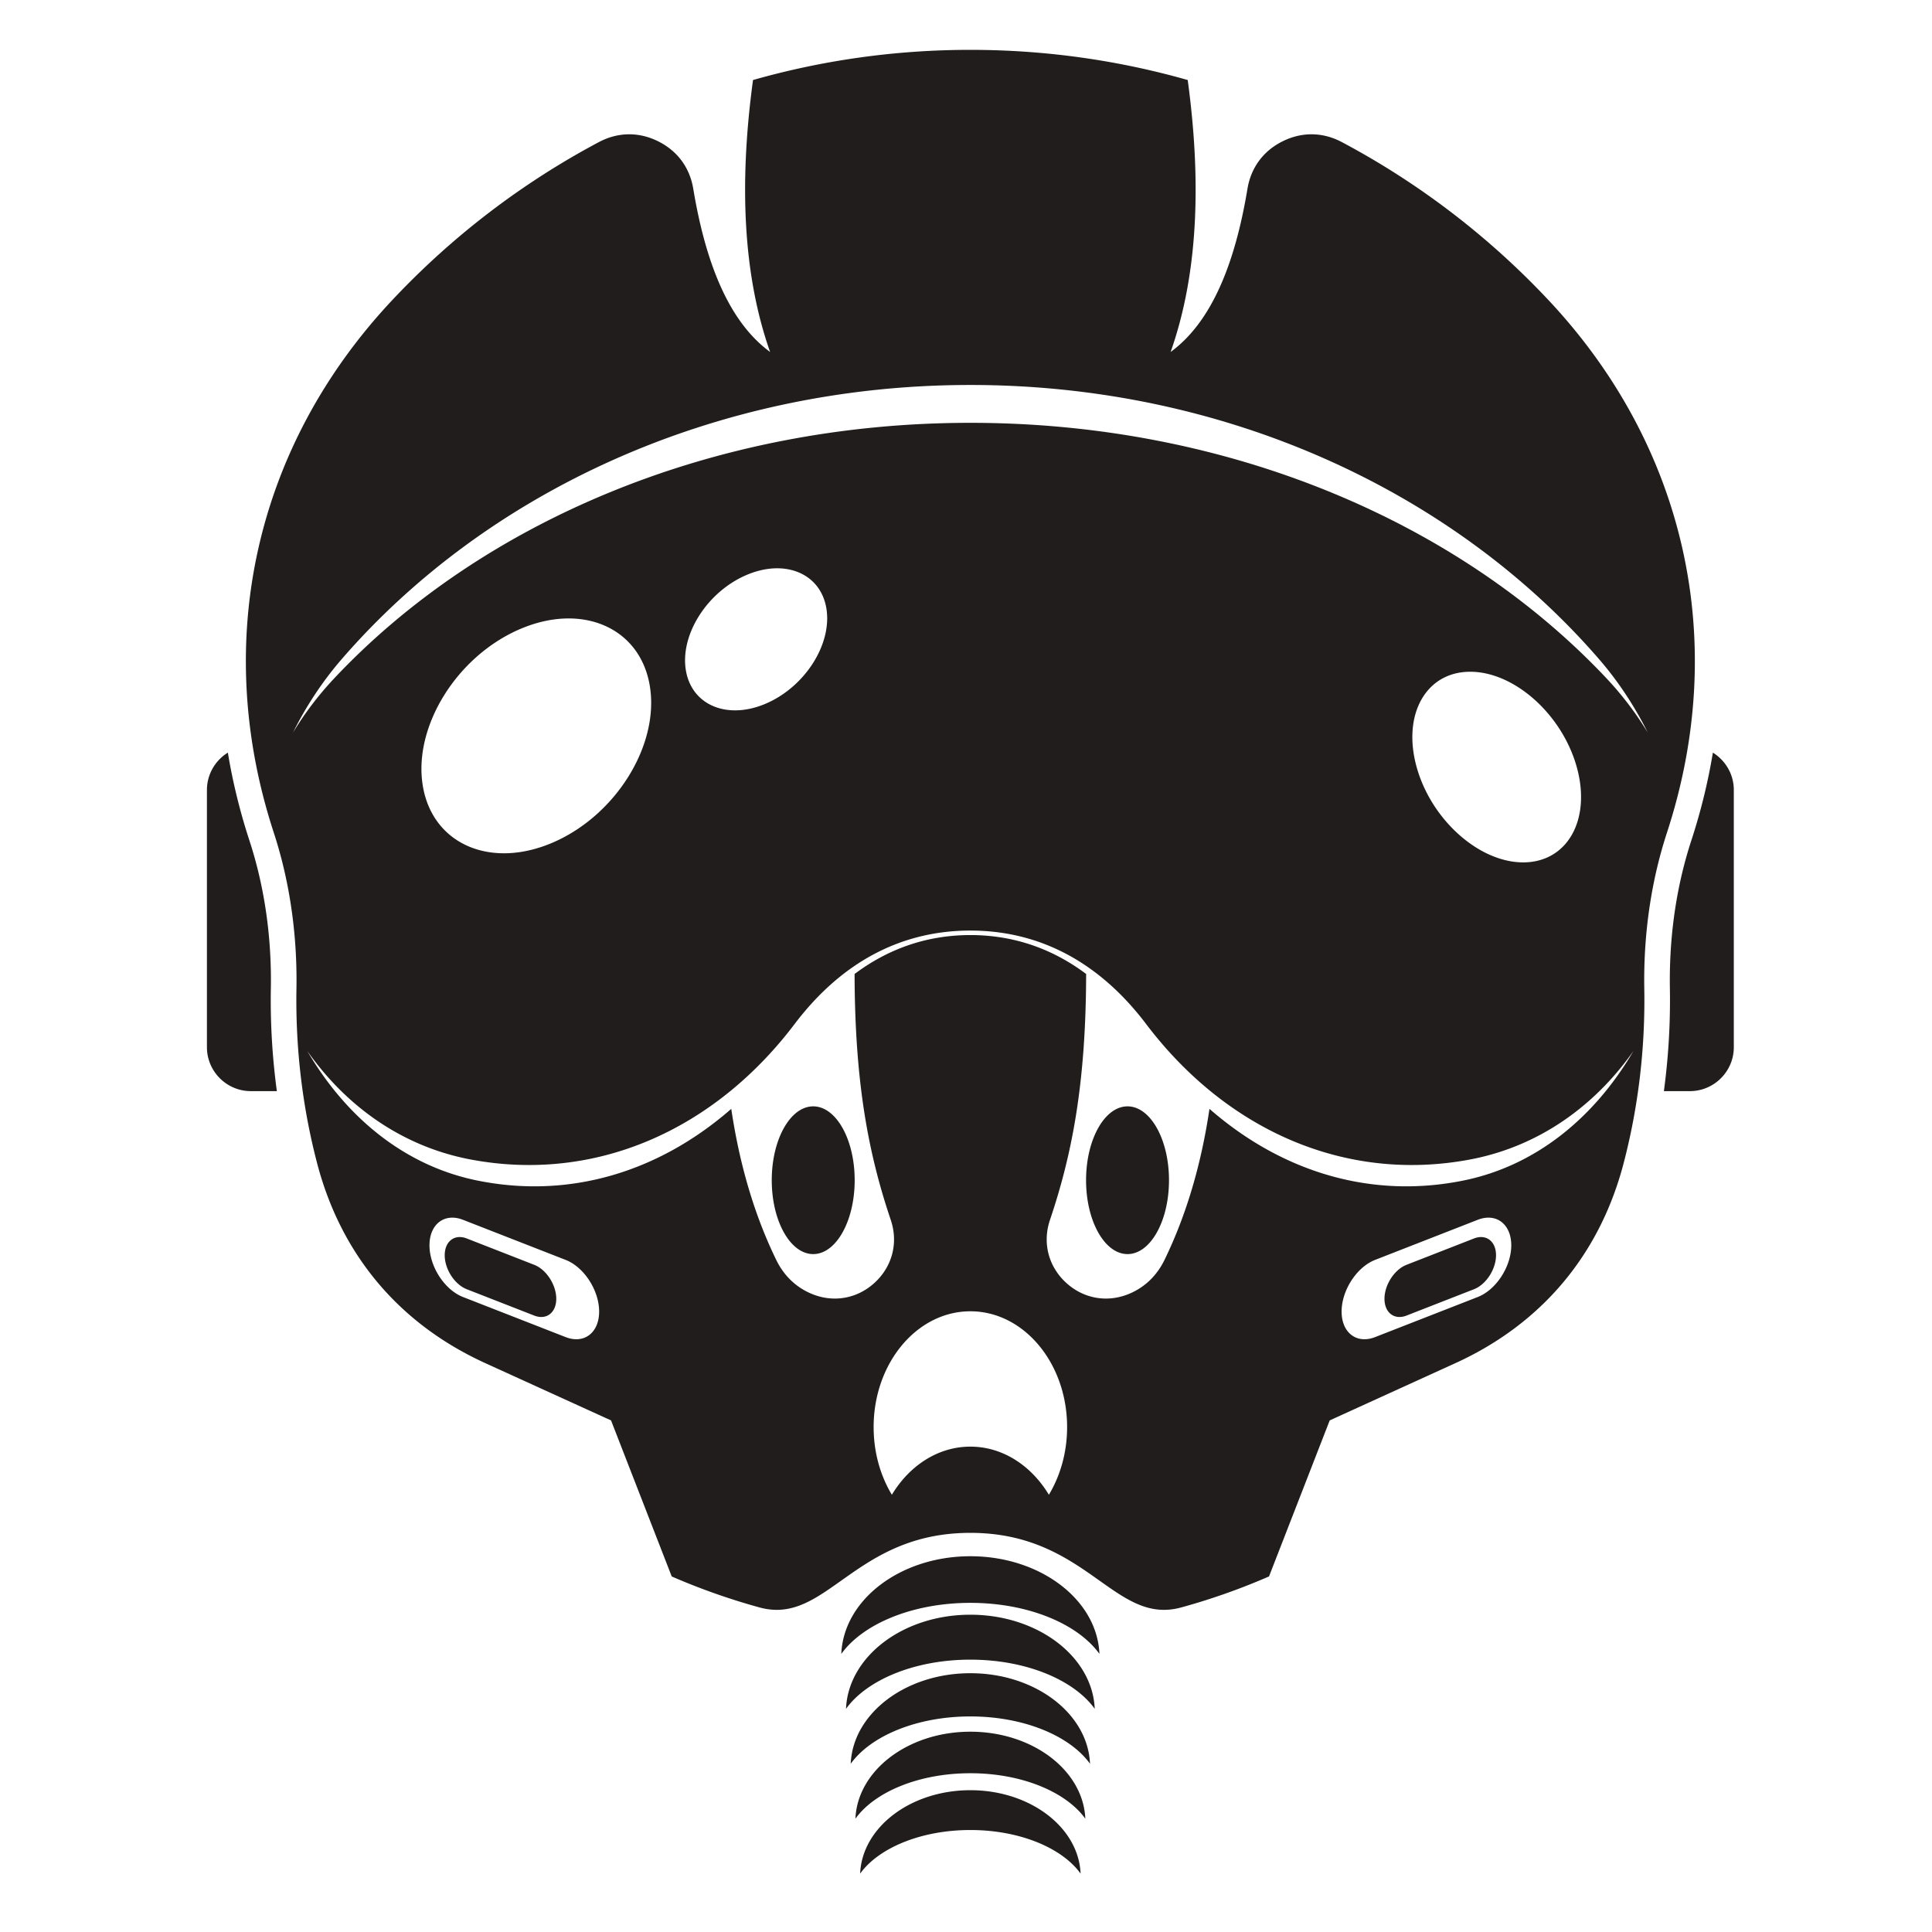 <svg xmlns="http://www.w3.org/2000/svg" width="880" height="880"><path d="M41.521 913.528h4.903c1.513 0 2.701-.141 3.563-.424.861-.283 1.548-.68 2.06-1.19.72-.722 1.281-1.693 1.682-2.91.403-1.219.604-2.696.604-4.43 0-2.405-.393-4.253-1.182-5.545-.788-1.289-1.747-2.156-2.874-2.594-.816-.314-2.125-.47-3.932-.47h-4.824zm-3.042 2.708v-22.98h7.909c1.784 0 3.147.11 4.087.33 1.314.303 2.437.851 3.366 1.646 1.211 1.023 2.116 2.332 2.716 3.925.602 1.594.902 3.416.902 5.464 0 1.744-.204 3.292-.611 4.639-.407 1.348-.93 2.464-1.567 3.347-.636.884-1.333 1.578-2.09 2.085-.756.507-1.67.89-2.74 1.152-1.07.261-2.299.392-3.688.392zm24.916-9.917h9.292c-.126-1.403-.48-2.456-1.066-3.158-.898-1.089-2.064-1.633-3.494-1.633-1.295 0-2.384.435-3.267 1.304-.883.868-1.37 2.03-1.465 3.487m9.261 4.542l2.916.375c-.46 1.703-1.31 3.024-2.553 3.964-1.242.94-2.83 1.41-4.762 1.41-2.432 0-4.362-.749-5.786-2.249-1.426-1.498-2.138-3.601-2.138-6.308 0-2.8.72-4.972 2.162-6.518 1.44-1.547 3.309-2.32 5.606-2.32 2.224 0 4.04.757 5.451 2.272 1.41 1.514 2.115 3.646 2.115 6.392 0 .168-.006.42-.016.753H63.228c.105 1.83.623 3.233 1.553 4.207.931.972 2.092 1.46 3.483 1.46 1.035 0 1.919-.274 2.65-.822.733-.546 1.313-1.418 1.742-2.616m5.329.395l2.792-.437c.158 1.122.594 1.985 1.311 2.582.717.598 1.719.898 3.005.898 1.298 0 2.26-.266 2.888-.794.628-.529.942-1.148.942-1.861 0-.639-.276-1.14-.827-1.507-.385-.252-1.347-.57-2.884-.958-2.072-.523-3.508-.975-4.308-1.355-.8-.381-1.407-.908-1.82-1.583a4.182 4.182 0 01-.619-2.232c0-.742.17-1.428.51-2.06a4.567 4.567 0 011.386-1.576c.439-.322 1.038-.597 1.796-.821a8.506 8.506 0 012.438-.337c1.305 0 2.453.188 3.44.564.988.376 1.717.885 2.188 1.526.469.643.793 1.5.972 2.576l-2.751.375c-.125-.856-.49-1.525-1.09-2.007-.602-.481-1.453-.721-2.55-.721-1.299 0-2.224.215-2.779.644-.554.428-.83.93-.83 1.507 0 .366.114.697.345.989.23.304.59.556 1.081.755.283.105 1.115.345 2.496.721 1.998.535 3.391.97 4.178 1.31.786.34 1.404.833 1.852 1.48.448.649.672 1.451.672 2.413 0 .94-.275 1.825-.823 2.656-.55.829-1.341 1.472-2.377 1.926-1.035.455-2.206.682-3.512.682-2.164 0-3.815-.451-4.948-1.351-1.136-.899-1.86-2.233-2.174-4.004M95.17 899.59h2.813v16.645H95.17zm0-6.334h2.813v3.25H95.17zm8.934 14.36c0 2.185.433 3.779 1.299 4.781.866 1.004 1.952 1.506 3.256 1.506 1.293 0 2.378-.499 3.256-1.498.876-.997 1.313-2.562 1.313-4.696 0-2.037-.45-3.573-1.353-4.609-.903-1.033-1.99-1.552-3.264-1.552-1.251 0-2.316.51-3.192 1.53-.876 1.018-1.315 2.531-1.315 4.538m-2.333 9.995l2.749.417c.115.843.433 1.457.955 1.843.698.521 1.653.781 2.862.781 1.304 0 2.311-.261 3.02-.784.708-.523 1.19-1.255 1.439-2.196.147-.576.213-1.783.204-3.624-1.232 1.459-2.767 2.188-4.604 2.188-2.287 0-4.057-.825-5.31-2.477-1.253-1.651-1.878-3.63-1.878-5.94 0-1.588.288-3.054.861-4.396.575-1.342 1.408-2.38 2.499-3.111 1.092-.73 2.373-1.097 3.847-1.097 1.962 0 3.582.792 4.856 2.374v-2h2.604v14.386c0 2.592-.264 4.428-.791 5.508-.528 1.081-1.364 1.934-2.508 2.562-1.144.627-2.552.94-4.224.94-1.984 0-3.588-.446-4.81-1.34-1.223-.893-1.814-2.237-1.771-4.034m18.368-1.375v-16.647h2.52v2.367c1.221-1.827 2.986-2.741 5.293-2.741 1.003 0 1.925.18 2.765.54.84.361 1.47.833 1.887 1.42.417.584.71 1.28.877 2.084.104.522.158 1.436.158 2.742v10.235h-2.814v-10.13c0-1.15-.109-2.01-.328-2.58-.22-.569-.608-1.025-1.166-1.363-.559-.342-1.215-.511-1.966-.511-1.2 0-2.236.381-3.108 1.145-.87.763-1.306 2.211-1.306 4.343v9.096zm19.944-9.917h9.292c-.126-1.403-.482-2.456-1.066-3.158-.898-1.089-2.064-1.633-3.494-1.633-1.296 0-2.384.435-3.267 1.304-.883.868-1.372 2.03-1.465 3.487m9.26 4.542l2.917.375c-.46 1.703-1.312 3.024-2.553 3.964-1.243.94-2.83 1.41-4.762 1.41-2.433 0-4.362-.749-5.786-2.249-1.427-1.498-2.139-3.601-2.139-6.308 0-2.8.72-4.972 2.161-6.518 1.442-1.547 3.311-2.32 5.607-2.32 2.224 0 4.041.757 5.45 2.272 1.41 1.514 2.115 3.646 2.115 6.392 0 .168-.005.42-.016.753h-12.421c.104 1.83.623 3.233 1.553 4.207.93.972 2.091 1.46 3.482 1.46 1.036 0 1.918-.274 2.652-.822.73-.546 1.312-1.418 1.74-2.616m8.33-2.931c0 2.134.45 3.727 1.347 4.785.899 1.054 1.959 1.584 3.18 1.584 1.232 0 2.279-.504 3.14-1.514.861-1.009 1.292-2.548 1.292-4.618 0-2.28-.439-3.952-1.316-5.02-.876-1.064-1.957-1.599-3.241-1.599-1.254 0-2.299.513-3.14 1.536-.84 1.027-1.262 2.641-1.262 4.847m8.918 8.305v-2.095c-1.055 1.647-2.607 2.47-4.654 2.47a6.528 6.528 0 01-3.658-1.096c-1.112-.732-1.974-1.754-2.584-3.066-.611-1.31-.918-2.817-.918-4.521 0-1.661.278-3.168.832-4.52.554-1.353 1.383-2.39 2.491-3.112 1.107-.72 2.344-1.081 3.712-1.081 1.003 0 1.896.21 2.68.634a5.6 5.6 0 011.91 1.652v-8.245h2.814v22.98zm26.585-8.355c-1.023.419-2.557.774-4.601 1.066-1.159.168-1.979.357-2.459.565a2.45 2.45 0 00-1.11.916c-.262.403-.393.85-.393 1.341 0 .754.284 1.379.852 1.88.568.503 1.399.754 2.492.754 1.084 0 2.047-.238 2.891-.714.844-.476 1.464-1.125 1.86-1.95.301-.639.453-1.579.453-2.823zm.23 6.292c-1.049.891-2.055 1.522-3.018 1.887a8.656 8.656 0 01-3.103.55c-1.822 0-3.224-.446-4.202-1.34-.979-.893-1.47-2.034-1.47-3.422 0-.816.186-1.56.555-2.233a4.613 4.613 0 011.453-1.623 6.826 6.826 0 012.024-.924c.552-.147 1.386-.288 2.5-.424 2.271-.27 3.943-.595 5.016-.97.01-.387.015-.634.015-.738 0-1.15-.265-1.961-.797-2.43-.719-.64-1.788-.958-3.206-.958-1.322 0-2.3.233-2.93.699-.632.464-1.098 1.286-1.4 2.468l-2.75-.375c.251-1.181.663-2.135 1.238-2.861.573-.726 1.402-1.284 2.489-1.675 1.085-.393 2.344-.59 3.775-.59 1.418 0 2.572.167 3.461.502.887.335 1.539.756 1.956 1.261.419.507.71 1.148.877 1.92.095.482.142 1.35.142 2.602v3.762c0 2.623.06 4.282.181 4.978.12.693.357 1.358.715 1.997h-2.938c-.302-.59-.497-1.276-.584-2.063m7.008 2.063v-16.647h2.52v2.367c1.222-1.827 2.987-2.741 5.294-2.741 1.002 0 1.925.18 2.765.54.841.361 1.47.833 1.887 1.42.417.584.71 1.28.877 2.084.104.522.157 1.436.157 2.742v10.235H211.1v-10.13c0-1.15-.11-2.01-.328-2.58-.22-.569-.608-1.025-1.167-1.363-.558-.342-1.214-.511-1.965-.511-1.2 0-2.236.381-3.108 1.145-.87.763-1.307 2.211-1.307 4.343v9.096zm19.695-8.306c0 2.134.448 3.727 1.345 4.785.899 1.054 1.959 1.584 3.18 1.584 1.232 0 2.279-.504 3.142-1.514.86-1.009 1.29-2.548 1.29-4.618 0-2.28-.438-3.952-1.314-5.02-.878-1.064-1.959-1.599-3.243-1.599-1.253 0-2.299.513-3.14 1.536-.84 1.027-1.26 2.641-1.26 4.847m8.916 8.305v-2.095c-1.055 1.647-2.607 2.47-4.653 2.47a6.527 6.527 0 01-3.658-1.096c-1.112-.732-1.974-1.754-2.585-3.066-.61-1.31-.916-2.817-.916-4.521 0-1.661.276-3.168.83-4.52.554-1.353 1.383-2.39 2.491-3.112 1.107-.72 2.344-1.081 3.714-1.081 1.002 0 1.894.21 2.678.634a5.6 5.6 0 011.911 1.652v-8.245h2.813v22.98zm15.941 0v-16.647h2.52v2.527c.65-1.181 1.25-1.961 1.799-2.336a3.144 3.144 0 011.816-.565c.953 0 1.921.304 2.907.909l-.987 2.61c-.688-.402-1.377-.602-2.065-.602-.615 0-1.168.184-1.658.556-.49.37-.84.885-1.049 1.544-.313 1.003-.47 2.1-.47 3.29v8.714zm12.828-9.917h9.291c-.125-1.403-.48-2.456-1.065-3.158-.899-1.089-2.063-1.633-3.494-1.633-1.296 0-2.385.435-3.268 1.304-.882.868-1.37 2.03-1.464 3.487m9.26 4.542l2.916.375c-.46 1.703-1.309 3.024-2.552 3.964-1.244.94-2.83 1.41-4.761 1.41-2.433 0-4.363-.749-5.788-2.249-1.424-1.498-2.137-3.601-2.137-6.308 0-2.8.72-4.972 2.161-6.518 1.441-1.547 3.31-2.32 5.608-2.32 2.223 0 4.04.757 5.45 2.272 1.409 1.514 2.114 3.646 2.114 6.392 0 .168-.005.42-.016.753h-12.421c.104 1.83.621 3.233 1.552 4.207.932.972 2.092 1.46 3.482 1.46 1.035 0 1.919-.274 2.651-.822.732-.546 1.312-1.418 1.741-2.616m6.414-17.605h2.812v22.979h-2.812zm9.293 13.063h9.292c-.125-1.403-.481-2.456-1.065-3.158-.899-1.089-2.063-1.633-3.494-1.633-1.296 0-2.385.435-3.268 1.304-.882.868-1.37 2.03-1.465 3.487m9.261 4.542l2.916.375c-.46 1.703-1.31 3.024-2.553 3.964-1.243.94-2.83 1.41-4.761 1.41-2.432 0-4.362-.749-5.788-2.249-1.424-1.498-2.138-3.601-2.138-6.308 0-2.8.722-4.972 2.163-6.518 1.44-1.547 3.31-2.32 5.607-2.32 2.224 0 4.04.757 5.45 2.272 1.41 1.514 2.114 3.646 2.114 6.392 0 .168-.004.42-.015.753h-12.423c.106 1.83.623 3.233 1.554 4.207.93.972 2.09 1.46 3.482 1.46 1.035 0 1.919-.274 2.65-.822.732-.546 1.313-1.418 1.742-2.616m17.08-2.98c-1.022.419-2.557.774-4.602 1.066-1.159.168-1.978.357-2.458.565-.481.208-.85.515-1.112.916a2.41 2.41 0 00-.39 1.341c0 .754.284 1.379.85 1.88.568.503 1.399.754 2.494.754 1.082 0 2.046-.238 2.89-.714.843-.476 1.463-1.125 1.859-1.95.303-.639.453-1.579.453-2.823zm.23 6.292c-1.05.891-2.055 1.522-3.019 1.887a8.649 8.649 0 01-3.101.55c-1.823 0-3.224-.446-4.204-1.34-.979-.893-1.468-2.034-1.468-3.422 0-.816.184-1.56.554-2.233a4.587 4.587 0 011.454-1.623 6.818 6.818 0 012.022-.924c.552-.147 1.386-.288 2.5-.424 2.271-.27 3.943-.595 5.016-.97.011-.387.016-.634.016-.738 0-1.15-.266-1.961-.797-2.43-.72-.64-1.788-.958-3.205-.958-1.324 0-2.302.233-2.932.699-.631.464-1.098 1.286-1.399 2.468l-2.75-.375c.25-1.181.662-2.135 1.237-2.861.574-.726 1.404-1.284 2.489-1.675 1.087-.393 2.344-.59 3.775-.59 1.42 0 2.573.167 3.461.502.887.335 1.54.756 1.957 1.261.418.507.71 1.148.878 1.92.093.482.14 1.35.14 2.602v3.762c0 2.623.06 4.282.181 4.978.12.693.359 1.358.715 1.997h-2.938c-.302-.59-.497-1.276-.582-2.063m5.861-2.917l2.79-.437c.158 1.122.595 1.985 1.311 2.582.718.598 1.719.898 3.006.898 1.298 0 2.26-.266 2.888-.794.628-.529.942-1.148.942-1.861 0-.639-.276-1.14-.828-1.507-.385-.252-1.346-.57-2.884-.958-2.072-.523-3.508-.975-4.306-1.355-.802-.381-1.408-.908-1.822-1.583a4.194 4.194 0 01-.618-2.232c0-.742.169-1.428.509-2.06a4.58 4.58 0 011.387-1.576c.438-.322 1.038-.597 1.796-.821a8.513 8.513 0 012.437-.337c1.307 0 2.453.188 3.441.564.987.376 1.716.885 2.187 1.526.47.643.795 1.5.972 2.576l-2.75.375c-.126-.856-.489-1.525-1.091-2.007-.602-.481-1.451-.721-2.55-.721-1.297 0-2.224.215-2.778.644-.555.428-.831.93-.831 1.507 0 .366.115.697.345.989.23.304.591.556 1.083.755.283.105 1.115.345 2.495.721 1.998.535 3.39.97 4.177 1.31.787.34 1.404.833 1.852 1.48.448.649.673 1.451.673 2.413 0 .94-.274 1.825-.824 2.656-.549.829-1.341 1.472-2.376 1.926-1.036.455-2.206.682-3.513.682-2.164 0-3.813-.451-4.948-1.351-1.136-.899-1.86-2.233-2.172-4.004m19.289-4.937h9.292c-.125-1.403-.481-2.456-1.065-3.158-.899-1.089-2.064-1.633-3.495-1.633-1.296 0-2.384.435-3.268 1.304-.882.868-1.37 2.03-1.464 3.487m9.26 4.542l2.918.375c-.46 1.703-1.312 3.024-2.554 3.964-1.242.94-2.829 1.41-4.762 1.41-2.432 0-4.362-.749-5.787-2.249-1.425-1.498-2.137-3.601-2.137-6.308 0-2.8.72-4.972 2.161-6.518 1.44-1.547 3.31-2.32 5.607-2.32 2.224 0 4.041.757 5.45 2.272 1.41 1.514 2.115 3.646 2.115 6.392 0 .168-.005.42-.016.753h-12.421c.104 1.83.622 3.233 1.552 4.207.93.972 2.092 1.46 3.482 1.46 1.036 0 1.919-.274 2.651-.822.732-.546 1.312-1.418 1.741-2.616m8.329-2.931c0 2.134.45 3.727 1.347 4.785.899 1.054 1.959 1.584 3.18 1.584 1.232 0 2.279-.504 3.14-1.514.862-1.009 1.292-2.548 1.292-4.618 0-2.28-.438-3.952-1.316-5.02-.877-1.064-1.957-1.599-3.241-1.599-1.253 0-2.3.513-3.14 1.536-.84 1.027-1.261 2.641-1.261 4.847m8.917 8.305v-2.095c-1.055 1.647-2.605 2.47-4.653 2.47a6.528 6.528 0 01-3.659-1.096c-1.112-.732-1.973-1.754-2.584-3.066-.61-1.31-.917-2.817-.917-4.521 0-1.661.277-3.168.83-4.52.554-1.353 1.384-2.39 2.492-3.112 1.107-.72 2.343-1.081 3.714-1.081 1.002 0 1.896.21 2.678.634a5.62 5.62 0 011.911 1.652v-8.245h2.812v22.98zm15.982-16.646h2.813v16.645h-2.812zm0-6.334h2.813v3.25h-2.812zm7.127 22.98v-16.647h2.52v2.367c1.222-1.827 2.987-2.741 5.295-2.741 1.001 0 1.923.18 2.764.54.84.361 1.47.833 1.887 1.42.418.584.71 1.28.878 2.084.104.522.156 1.436.156 2.742v10.235h-2.813v-10.13c0-1.15-.11-2.01-.33-2.58-.218-.569-.606-1.025-1.165-1.363-.558-.342-1.213-.511-1.964-.511-1.201 0-2.237.381-3.108 1.145-.872.763-1.308 2.211-1.308 4.343v9.096zm29.293-8.226c0 2.142.435 3.727 1.3 4.751.866 1.026 1.915 1.538 3.146 1.538 1.252 0 2.325-.532 3.217-1.592.891-1.063 1.338-2.706 1.338-4.932 0-2.123-.436-3.711-1.307-4.768-.87-1.055-1.913-1.584-3.123-1.584-1.198 0-2.261.562-3.184 1.686-.924 1.124-1.386 2.756-1.386 4.9m-2.542 14.602v-23.022h2.563v2.163c.605-.844 1.29-1.48 2.052-1.903.761-.424 1.687-.634 2.773-.634 1.422 0 2.674.366 3.76 1.096 1.086.732 1.906 1.765 2.459 3.097.553 1.332.83 2.79.83 4.38 0 1.703-.305 3.236-.915 4.599-.611 1.364-1.499 2.409-2.663 3.136-1.165.725-2.39 1.088-3.675 1.088-.94 0-1.784-.198-2.53-.594a5.756 5.756 0 01-1.84-1.5v8.094zm28.716-6.375v-2.455c-1.29 1.887-3.046 2.83-5.265 2.83a6.7 6.7 0 01-2.743-.564c-.848-.376-1.478-.85-1.89-1.419-.411-.57-.7-1.267-.867-2.093-.115-.554-.172-1.431-.172-2.632v-10.314h2.813v9.227c0 1.473.058 2.464.171 2.977.177.74.553 1.323 1.127 1.746.573.424 1.281.634 2.126.634.844 0 1.636-.216 2.376-.649.74-.435 1.263-1.024 1.572-1.77.307-.747.462-1.831.462-3.251v-8.914h2.81v16.647zm9.507-8.448c0 1.997.272 3.44.816 4.33.89 1.454 2.092 2.18 3.61 2.18 1.235 0 2.303-.537 3.202-1.607.9-1.072 1.35-2.67 1.35-4.794 0-2.176-.431-3.781-1.295-4.816-.863-1.036-1.907-1.553-3.131-1.553-1.235 0-2.303.536-3.203 1.608-.898 1.07-1.349 2.621-1.349 4.652m.041 8.448h-2.604v-22.98h2.812v8.193c1.194-1.489 2.714-2.234 4.566-2.234 1.025 0 1.994.205 2.91.62a5.927 5.927 0 012.259 1.74c.59.745 1.055 1.646 1.388 2.702.336 1.055.503 2.184.503 3.386 0 2.852-.706 5.056-2.119 6.613-1.412 1.556-3.108 2.335-5.084 2.335-1.968 0-3.51-.818-4.63-2.454zm15.195-22.98h2.812v22.979h-2.812zm7.189 6.334h2.812v16.645h-2.812zm0-6.334h2.812v3.25h-2.812zm17.982 16.876l2.772.375c-.304 1.909-1.08 3.404-2.33 4.484-1.248 1.081-2.782 1.62-4.6 1.62-2.278 0-4.109-.746-5.494-2.234-1.386-1.488-2.076-3.622-2.076-6.402 0-1.796.297-3.37.892-4.716.596-1.348 1.501-2.359 2.718-3.034a8.081 8.081 0 013.974-1.01c1.806 0 3.286.458 4.434 1.372 1.148.916 1.886 2.216 2.21 3.898l-2.75.418c-.261-1.12-.722-1.963-1.386-2.528-.663-.566-1.464-.847-2.404-.847-1.42 0-2.575.51-3.462 1.53-.888 1.02-1.332 2.633-1.332 4.84 0 2.238.43 3.863 1.287 4.878.859 1.015 1.977 1.523 3.359 1.523 1.108 0 2.033-.342 2.776-1.023.742-.681 1.213-1.73 1.412-3.144m15.951-2.202c0 2.134.45 3.727 1.347 4.785.899 1.054 1.959 1.584 3.18 1.584 1.232 0 2.279-.504 3.14-1.514.862-1.009 1.292-2.548 1.292-4.618 0-2.28-.438-3.952-1.314-5.02-.879-1.064-1.959-1.599-3.243-1.599-1.252 0-2.3.513-3.14 1.536-.84 1.027-1.261 2.641-1.261 4.847m8.917 8.305v-2.095c-1.055 1.647-2.607 2.47-4.653 2.47a6.528 6.528 0 01-3.659-1.096c-1.112-.732-1.973-1.754-2.584-3.066-.612-1.31-.917-2.817-.917-4.521 0-1.661.276-3.168.83-4.52.554-1.353 1.384-2.39 2.492-3.112 1.107-.72 2.344-1.081 3.712-1.081 1.003 0 1.896.21 2.68.634a5.6 5.6 0 011.911 1.652v-8.245h2.812v22.98zm8.902-8.32c0 2.132.465 3.728 1.394 4.79.93 1.06 2.1 1.593 3.51 1.593 1.4 0 2.563-.535 3.493-1.6.93-1.067 1.394-2.692 1.394-4.878 0-2.06-.466-3.62-1.402-4.682-.935-1.059-2.096-1.591-3.486-1.591-1.409 0-2.578.53-3.509 1.584-.93 1.057-1.393 2.65-1.393 4.784m-2.896-.003c0-3.082.854-5.365 2.568-6.849 1.43-1.232 3.173-1.85 5.23-1.85 2.287 0 4.155.751 5.607 2.25 1.452 1.5 2.177 3.57 2.177 6.215 0 2.14-.321 3.825-.964 5.053a6.81 6.81 0 01-2.802 2.86c-1.227.679-2.566 1.019-4.018 1.019-2.328 0-4.21-.748-5.645-2.242-1.436-1.493-2.153-3.646-2.153-6.456m18.893 8.323v-16.647h2.52v2.33a5.927 5.927 0 012.081-1.962c.866-.494 1.85-.742 2.956-.742 1.23 0 2.239.256 3.027.765.787.512 1.343 1.225 1.665 2.143 1.318-1.939 3.034-2.908 5.146-2.908 1.653 0 2.924.457 3.813 1.37.89.916 1.333 2.324 1.333 4.224v11.427h-2.813v-10.49c0-1.13-.09-1.942-.275-2.44-.181-.497-.513-.895-.994-1.2-.482-.302-1.047-.454-1.694-.454-1.172 0-2.145.39-2.918 1.168-.774.78-1.16 2.027-1.16 3.741v9.675h-2.812v-10.82c0-1.255-.23-2.196-.69-2.823-.46-.626-1.21-.941-2.254-.941-.794 0-1.527.21-2.202.628-.672.417-1.161 1.03-1.462 1.835-.303.804-.455 1.965-.455 3.48v8.641zm37.336-8.355c-1.023.419-2.557.774-4.604 1.066-1.157.168-1.976.357-2.456.565-.481.208-.85.515-1.11.916a2.4 2.4 0 00-.393 1.341c0 .754.284 1.379.851 1.88.568.503 1.399.754 2.492.754 1.084 0 2.048-.238 2.89-.714.845-.476 1.465-1.125 1.86-1.95.303-.639.454-1.579.454-2.823zm.228 6.292c-1.048.891-2.055 1.522-3.017 1.887a8.649 8.649 0 01-3.102.55c-1.824 0-3.224-.446-4.204-1.34-.978-.893-1.468-2.034-1.468-3.422 0-.816.184-1.56.555-2.233a4.596 4.596 0 011.452-1.623 6.841 6.841 0 012.024-.924c.552-.147 1.385-.288 2.5-.424 2.27-.27 3.943-.595 5.016-.97.01-.387.016-.634.016-.738 0-1.15-.267-1.961-.799-2.43-.718-.64-1.786-.958-3.204-.958-1.325 0-2.301.233-2.932.699-.63.464-1.097 1.286-1.398 2.468l-2.751-.375c.25-1.181.663-2.135 1.237-2.861.574-.726 1.403-1.284 2.49-1.675 1.085-.393 2.345-.59 3.774-.59 1.419 0 2.574.167 3.462.502.886.335 1.538.756 1.956 1.261.418.507.71 1.148.878 1.92.094.482.14 1.35.14 2.602v3.762c0 2.623.06 4.282.182 4.978.12.693.357 1.358.714 1.997h-2.937c-.304-.59-.497-1.276-.584-2.063m7.008-14.583h2.812v16.645h-2.812zm0-6.334h2.812v3.25h-2.812zm7.127 22.98v-16.647h2.521v2.367c1.221-1.827 2.985-2.741 5.293-2.741 1.003 0 1.924.18 2.766.54.838.361 1.468.833 1.886 1.42.418.584.71 1.28.878 2.084.104.522.156 1.436.156 2.742v10.235h-2.812v-10.13c0-1.15-.11-2.01-.33-2.58-.22-.569-.609-1.025-1.166-1.363-.558-.342-1.214-.511-1.964-.511-1.202 0-2.238.381-3.108 1.145-.872.763-1.308 2.211-1.308 4.343v9.096zm29.294-8.448c0 1.997.272 3.44.816 4.33.89 1.454 2.092 2.18 3.611 2.18 1.235 0 2.303-.537 3.201-1.607.9-1.072 1.351-2.67 1.351-4.794 0-2.176-.432-3.781-1.296-4.816-.863-1.036-1.907-1.553-3.13-1.553-1.235 0-2.303.536-3.203 1.608-.899 1.07-1.35 2.621-1.35 4.652m.042 8.448h-2.604v-22.98h2.812v8.193c1.193-1.489 2.713-2.234 4.565-2.234 1.025 0 1.995.205 2.91.62a5.927 5.927 0 012.26 1.74c.59.745 1.054 1.646 1.387 2.702.336 1.055.503 2.184.503 3.386 0 2.852-.705 5.056-2.119 6.613-1.413 1.556-3.108 2.335-5.084 2.335-1.968 0-3.51-.818-4.63-2.454zm15.133 6.403l-.313-2.654c.614.167 1.152.251 1.61.251.627 0 1.127-.104 1.502-.313.374-.21.684-.503.924-.878.176-.282.462-.981.86-2.098.052-.158.136-.387.25-.691l-6.333-16.667h3.04l3.47 9.598c.45 1.216.853 2.496 1.21 3.838a40.275 40.275 0 011.164-3.729l3.553-9.707h2.819l-6.31 16.939c-.68 1.825-1.209 3.08-1.585 3.77-.501.926-1.076 1.606-1.724 2.04-.648.431-1.421.647-2.32.647-.542 0-1.149-.114-1.817-.346m25.576-6.403v-22.98h15.5v2.71h-12.459v7.123h10.792v2.71h-10.792v10.437zm19.053 0v-16.647h2.522v2.527c.649-1.181 1.248-1.961 1.798-2.336a3.14 3.14 0 011.816-.565c.954 0 1.922.304 2.906.909l-.987 2.61c-.687-.402-1.376-.602-2.065-.602-.615 0-1.167.184-1.658.556-.489.37-.84.885-1.048 1.544-.314 1.003-.47 2.1-.47 3.29v8.714zm12.828-9.917h9.292c-.125-1.403-.48-2.456-1.065-3.158-.899-1.089-2.064-1.633-3.495-1.633-1.296 0-2.384.435-3.266 1.304-.883.868-1.371 2.03-1.466 3.487m9.262 4.542l2.916.375c-.46 1.703-1.311 3.024-2.554 3.964-1.242.94-2.829 1.41-4.761 1.41-2.432 0-4.363-.749-5.787-2.249-1.425-1.498-2.138-3.601-2.138-6.308 0-2.8.72-4.972 2.161-6.518 1.441-1.547 3.31-2.32 5.608-2.32 2.224 0 4.041.757 5.45 2.272 1.409 1.514 2.114 3.646 2.114 6.392 0 .168-.005.42-.015.753h-12.422c.104 1.83.622 3.233 1.552 4.207.932.972 2.093 1.46 3.484 1.46 1.034 0 1.917-.274 2.65-.822.732-.546 1.311-1.418 1.742-2.616m8.578-4.542h9.292c-.126-1.403-.48-2.456-1.065-3.158-.899-1.089-2.064-1.633-3.495-1.633-1.296 0-2.384.435-3.266 1.304-.883.868-1.372 2.03-1.466 3.487m9.26 4.542l2.918.375c-.46 1.703-1.311 3.024-2.554 3.964-1.242.94-2.829 1.41-4.76 1.41-2.434 0-4.364-.749-5.788-2.249-1.426-1.498-2.138-3.601-2.138-6.308 0-2.8.72-4.972 2.161-6.518 1.441-1.547 3.31-2.32 5.607-2.32 2.224 0 4.041.757 5.45 2.272 1.411 1.514 2.115 3.646 2.115 6.392 0 .168-.005.42-.015.753h-12.422c.104 1.83.622 3.233 1.553 4.207.93.972 2.092 1.46 3.483 1.46 1.034 0 1.918-.274 2.65-.822.732-.546 1.312-1.418 1.74-2.616m5.811-2l2.875-.25c.136 1.152.45 2.098.945 2.837.495.739 1.264 1.336 2.307 1.792 1.041.455 2.214.683 3.516.683 1.157 0 2.178-.172 3.064-.518.885-.346 1.544-.821 1.978-1.424a3.305 3.305 0 00.648-1.968c0-.721-.208-1.35-.624-1.889-.414-.539-1.104-.99-2.065-1.356-.616-.24-1.979-.615-4.088-1.123-2.11-.506-3.59-.985-4.437-1.436-1.099-.574-1.918-1.289-2.456-2.142-.539-.852-.808-1.808-.808-2.866 0-1.161.329-2.246.988-3.256.657-1.009 1.62-1.776 2.884-2.3 1.264-.522 2.67-.784 4.217-.784 1.704 0 3.205.274 4.508.822 1.301.548 2.301 1.353 3.003 2.417.7 1.064 1.076 2.268 1.128 3.615l-2.916.229c-.158-1.45-.687-2.544-1.59-3.285-.904-.742-2.24-1.111-4.004-1.111-1.84 0-3.178.337-4.02 1.012-.841.676-1.261 1.488-1.261 2.44 0 .827.297 1.507.893 2.04.584.535 2.114 1.081 4.583 1.64 2.47.56 4.165 1.048 5.085 1.465 1.336.616 2.324 1.398 2.962 2.343.637.945.956 2.035.956 3.265 0 1.223-.351 2.375-1.05 3.455-.7 1.083-1.702 1.923-3.013 2.523-1.31.6-2.785.901-4.423.901-2.077 0-3.818-.304-5.221-.91-1.404-.605-2.505-1.517-3.304-2.734-.797-1.216-1.219-2.592-1.26-4.127m28.966 7.375l-8.887-22.98h3.296l5.97 16.688a53.41 53.41 0 011.207 3.76 48.169 48.169 0 011.239-3.76l6.209-16.688h3.108l-8.997 22.98zm25.597-9v-2.708h9.729v8.517c-1.493 1.191-3.036 2.087-4.624 2.686a13.695 13.695 0 01-4.888.901c-2.259 0-4.308-.484-6.15-1.45-1.846-.967-3.238-2.366-4.178-4.195-.94-1.83-1.41-3.874-1.41-6.131 0-2.237.467-4.325 1.402-6.264.935-1.94 2.28-3.38 4.035-4.32 1.756-.941 3.777-1.41 6.065-1.41 1.66 0 3.163.269 4.505.807 1.343.539 2.395 1.291 3.158 2.252.762.963 1.342 2.219 1.74 3.77l-2.744.75c-.346-1.17-.774-2.09-1.287-2.761-.51-.67-1.243-1.208-2.193-1.61-.952-.403-2.008-.605-3.168-.605-1.39 0-2.592.211-3.606.635-1.014.423-1.833.98-2.454 1.67a7.977 7.977 0 00-1.451 2.271c-.584 1.422-.877 2.963-.877 4.624 0 2.048.353 3.762 1.058 5.14.706 1.382 1.732 2.404 3.08 3.074a9.548 9.548 0 004.296 1.002c1.318 0 2.603-.252 3.859-.757 1.253-.507 2.204-1.045 2.852-1.62v-4.268zm14.638 5.792h3.208v3.208h-3.208zm9.955-5.112c0 2.132.465 3.728 1.395 4.79.929 1.06 2.098 1.593 3.509 1.593 1.4 0 2.564-.535 3.493-1.6.93-1.067 1.395-2.692 1.395-4.878 0-2.06-.468-3.62-1.403-4.682-.934-1.059-2.096-1.591-3.485-1.591-1.41 0-2.58.53-3.51 1.584-.929 1.057-1.394 2.65-1.394 4.784m-2.896-.003c0-3.082.856-5.365 2.57-6.849 1.429-1.232 3.173-1.85 5.23-1.85 2.287 0 4.155.751 5.607 2.25 1.452 1.5 2.177 3.57 2.177 6.215 0 2.14-.323 3.825-.964 5.053a6.818 6.818 0 01-2.803 2.86c-1.226.679-2.565 1.019-4.017 1.019-2.328 0-4.21-.748-5.647-2.242-1.436-1.493-2.153-3.646-2.153-6.456m18.861 8.323v-16.647h2.52v2.527c.651-1.181 1.25-1.961 1.8-2.336a3.133 3.133 0 011.815-.565c.953 0 1.923.304 2.907.909l-.987 2.61c-.688-.402-1.376-.602-2.065-.602-.615 0-1.167.184-1.658.556-.489.37-.84.885-1.048 1.544-.316 1.003-.472 2.1-.472 3.29v8.714zm12.531-8.62c0 2.185.433 3.779 1.3 4.781.865 1.004 1.95 1.506 3.255 1.506 1.294 0 2.378-.499 3.256-1.498.877-.997 1.314-2.562 1.314-4.696 0-2.037-.45-3.573-1.354-4.609-.902-1.033-1.99-1.552-3.263-1.552-1.252 0-2.316.51-3.193 1.53-.876 1.018-1.315 2.531-1.315 4.538m-2.333 9.995l2.75.417c.115.843.434 1.457.954 1.843.7.521 1.654.781 2.864.781 1.302 0 2.309-.261 3.02-.784.708-.523 1.188-1.255 1.438-2.196.146-.576.214-1.783.203-3.624-1.232 1.459-2.765 2.188-4.604 2.188-2.287 0-4.056-.825-5.31-2.477-1.251-1.651-1.878-3.63-1.878-5.94 0-1.588.288-3.054.863-4.396.573-1.342 1.406-2.38 2.498-3.111 1.091-.73 2.374-1.097 3.846-1.097 1.962 0 3.582.792 4.856 2.374v-2h2.604v14.386c0 2.592-.263 4.428-.791 5.508-.528 1.081-1.364 1.934-2.507 2.562-1.145.627-2.552.94-4.224.94-1.985 0-3.589-.446-4.812-1.34-1.222-.893-1.812-2.237-1.77-4.034" fill="#231f20"/><path d="M126.104 496.995a309.95 309.95 0 01-2.735-46.802c.022-1.26.035-2.524.035-3.784 0-21.446-3.108-43.118-9.783-63.525-4.361-13.328-7.626-26.715-9.834-40.072-5.707 3.53-9.532 9.847-9.532 17.015v117.182c0 10.992 8.994 19.986 19.986 19.986zm654.09-154.18c-2.207 13.354-5.474 26.741-9.833 40.069-6.676 20.407-9.781 42.079-9.781 63.525 0 1.26.01 2.522.03 3.784a309.949 309.949 0 01-2.733 46.802h11.866c10.992 0 19.985-8.994 19.985-19.986V359.827c0-7.168-3.825-13.482-9.533-17.012m-543.863-56.048c-28.556 12.542-48.147 44.381-43.757 71.116 4.389 26.734 31.097 38.24 59.653 25.702 28.556-12.544 48.145-44.382 43.756-71.117-4.39-26.733-31.096-38.24-59.652-25.701m7.007 289.342l-30.748-12.006c-5.516-2.156-10.03 1.284-10.03 7.644 0 6.357 4.514 13.322 10.03 15.476l30.748 12.006c5.517 2.154 10.03-1.286 10.03-7.642 0-6.36-4.513-13.324-10.03-15.478m397.304 0c-5.515 2.154-10.03 9.118-10.03 15.478 0 6.356 4.515 9.796 10.03 7.642l30.746-12.006c5.518-2.154 10.03-9.119 10.03-15.476 0-6.36-4.512-9.8-10.03-7.644zm-14.304-2.244c-8.39 3.276-15.256 13.867-15.256 23.539s6.866 14.901 15.256 11.627l46.765-18.264c8.39-3.279 15.255-13.866 15.255-23.538s-6.866-14.902-15.255-11.628zm-368.698 0l-46.762-18.264c-8.392-3.274-15.255 1.956-15.255 11.628s6.863 20.259 15.255 23.538l46.762 18.264c8.392 3.274 15.258-1.955 15.258-11.627s-6.866-20.263-15.258-23.539m112.767-69.934c-10.43 0-18.884 15.064-18.884 33.644 0 18.581 8.455 33.645 18.884 33.645 10.43 0 18.885-15.064 18.885-33.645 0-18.58-8.456-33.644-18.885-33.644m143.167 0c-10.432 0-18.886 15.064-18.886 33.644 0 18.581 8.454 33.645 18.886 33.645 10.428 0 18.885-15.064 18.885-33.645 0-18.58-8.457-33.644-18.885-33.644m-124.32-60.3c15.665-11.744 33.361-17.719 52.736-17.719 19.373 0 37.07 5.975 52.734 17.719-.116 49.134-6.161 81.472-16.474 112.021-3.49 10.328-.762 21.088 7.226 28.508 7.991 7.416 18.923 9.344 28.964 5.103 6.999-2.958 12.476-8.202 15.971-15.378 9.961-20.47 16.72-43.469 20.488-68.812 33.21 28.972 73.953 41.124 115.74 32.626 31.944-6.491 58.983-27.587 77.399-59.018-18.478 26.242-44.376 43.826-74.619 49.488-56.099 10.515-110.341-12.846-147.405-61.777-21.275-28.09-48.454-42.533-80.024-42.533-31.572 0-58.746 14.444-80.023 42.533-37.063 48.93-91.305 72.292-147.41 61.777-30.237-5.662-56.134-23.244-74.613-49.482 18.416 31.428 45.454 52.521 77.396 59.012 41.788 8.498 82.532-3.651 115.742-32.626 3.766 25.344 10.522 48.342 20.489 68.812 3.493 7.176 8.97 12.42 15.968 15.378 10.041 4.241 20.975 2.313 28.963-5.103 7.986-7.42 10.716-18.18 7.228-28.508-10.314-30.55-16.358-62.887-16.476-112.021M155.6 300.28c-8.72 10.076-16.119 21.3-22.139 33.374a148.147 148.147 0 0118.594-24.482C218.58 238.32 323.7 192.591 441.99 192.591c118.288 0 223.409 45.729 289.938 116.582a148.433 148.433 0 0118.592 24.482c-6.02-12.074-13.42-23.298-22.138-33.374C662.669 224.357 558.836 175.35 441.99 175.35c-116.843 0-220.678 49.008-286.391 124.932m514.07 5.692c-20.142 0-31.07 19.44-24.409 43.414 6.659 23.978 28.386 43.413 48.527 43.413 20.14 0 31.068-19.435 24.407-43.413-6.662-23.974-28.388-43.414-48.526-43.414m-227.678 291.3c-24.336 0-44.063 23.616-44.063 52.746 0 11.509 3.08 22.152 8.305 30.824 8-13.279 21.035-21.922 35.758-21.922 14.722 0 27.756 8.643 35.76 21.922 5.222-8.672 8.304-19.315 8.304-30.824 0-29.13-19.728-52.746-44.064-52.746M339.62 262.075c-17.677 7.761-29.866 27.1-27.224 43.186 2.644 16.088 19.114 22.838 36.791 15.074 17.677-7.764 29.864-27.1 27.224-43.187-2.641-16.09-19.113-22.837-36.79-15.073M441.99 788.767c-28.35 0-51.435 17.617-52.354 39.618 8.759-12.18 28.9-20.702 52.354-20.702 23.453 0 43.593 8.522 52.356 20.702-.922-22.001-24.008-39.618-52.356-39.618m0-26.642c29.51 0 53.542 18.338 54.497 41.242-9.117-12.68-30.084-21.555-54.497-21.555-24.414 0-45.379 8.875-54.499 21.555.957-22.904 24.99-41.242 54.499-41.242m0-26.644c-30.671 0-55.651 19.06-56.643 42.866 9.476-13.178 31.268-22.399 56.643-22.399 25.374 0 47.166 9.221 56.644 22.399-.994-23.806-25.972-42.866-56.644-42.866m0 79.931c27.188 0 49.328 16.893 50.206 37.993-8.397-11.681-27.714-19.856-50.206-19.856-22.491 0-41.808 8.175-50.21 19.856.882-21.1 23.024-37.993 50.21-37.993m0-106.57c-31.832 0-57.758 19.78-58.788 44.485 9.834-13.676 32.453-23.248 58.788-23.248 26.336 0 48.953 9.572 58.789 23.248-1.03-24.706-26.956-44.486-58.79-44.486m0-686.136c34.33 0 67.54 4.795 99 13.742 6.354 46.856 4.631 88.69-7.785 123.872 18.472-13.51 29.254-39.762 35.002-74.346 1.61-9.677 7.262-17.294 16.06-21.64 8.798-4.348 18.28-4.205 26.946.398 35.256 18.734 67.043 43.138 94.136 72.002 62.566 66.65 82.348 155.64 53.927 242.527-6.636 20.285-10.359 43.068-10.359 67.15 0 1.331.012 2.658.035 3.985.47 27.438-2.79 54.056-9.385 79.341-10.899 41.779-37.392 73.276-76.69 91.177l-57.214 26.062-27.643 71.074a298.22 298.22 0 01-39.957 14.111c-30.591 8.42-42.835-33.965-96.072-33.965-53.236 0-65.483 42.385-96.072 33.962a298.154 298.154 0 01-39.959-14.105l-27.64-71.077-57.216-26.062c-39.296-17.901-65.787-49.396-76.688-91.177-6.596-25.285-9.856-51.903-9.387-79.341.023-1.327.034-2.654.034-3.986 0-24.081-3.722-46.864-10.359-67.149-28.423-86.881-8.635-175.876 53.928-242.527 27.093-28.862 58.879-53.266 94.136-72.002 8.665-4.603 18.148-4.744 26.947-.398 8.797 4.346 14.448 11.964 16.057 21.642 5.75 34.584 16.532 60.834 35.004 74.344-12.417-35.182-14.137-77.016-7.784-123.872 31.46-8.948 64.67-13.742 98.999-13.742" fill="#211d1d" fill-rule="evenodd"/></svg>
